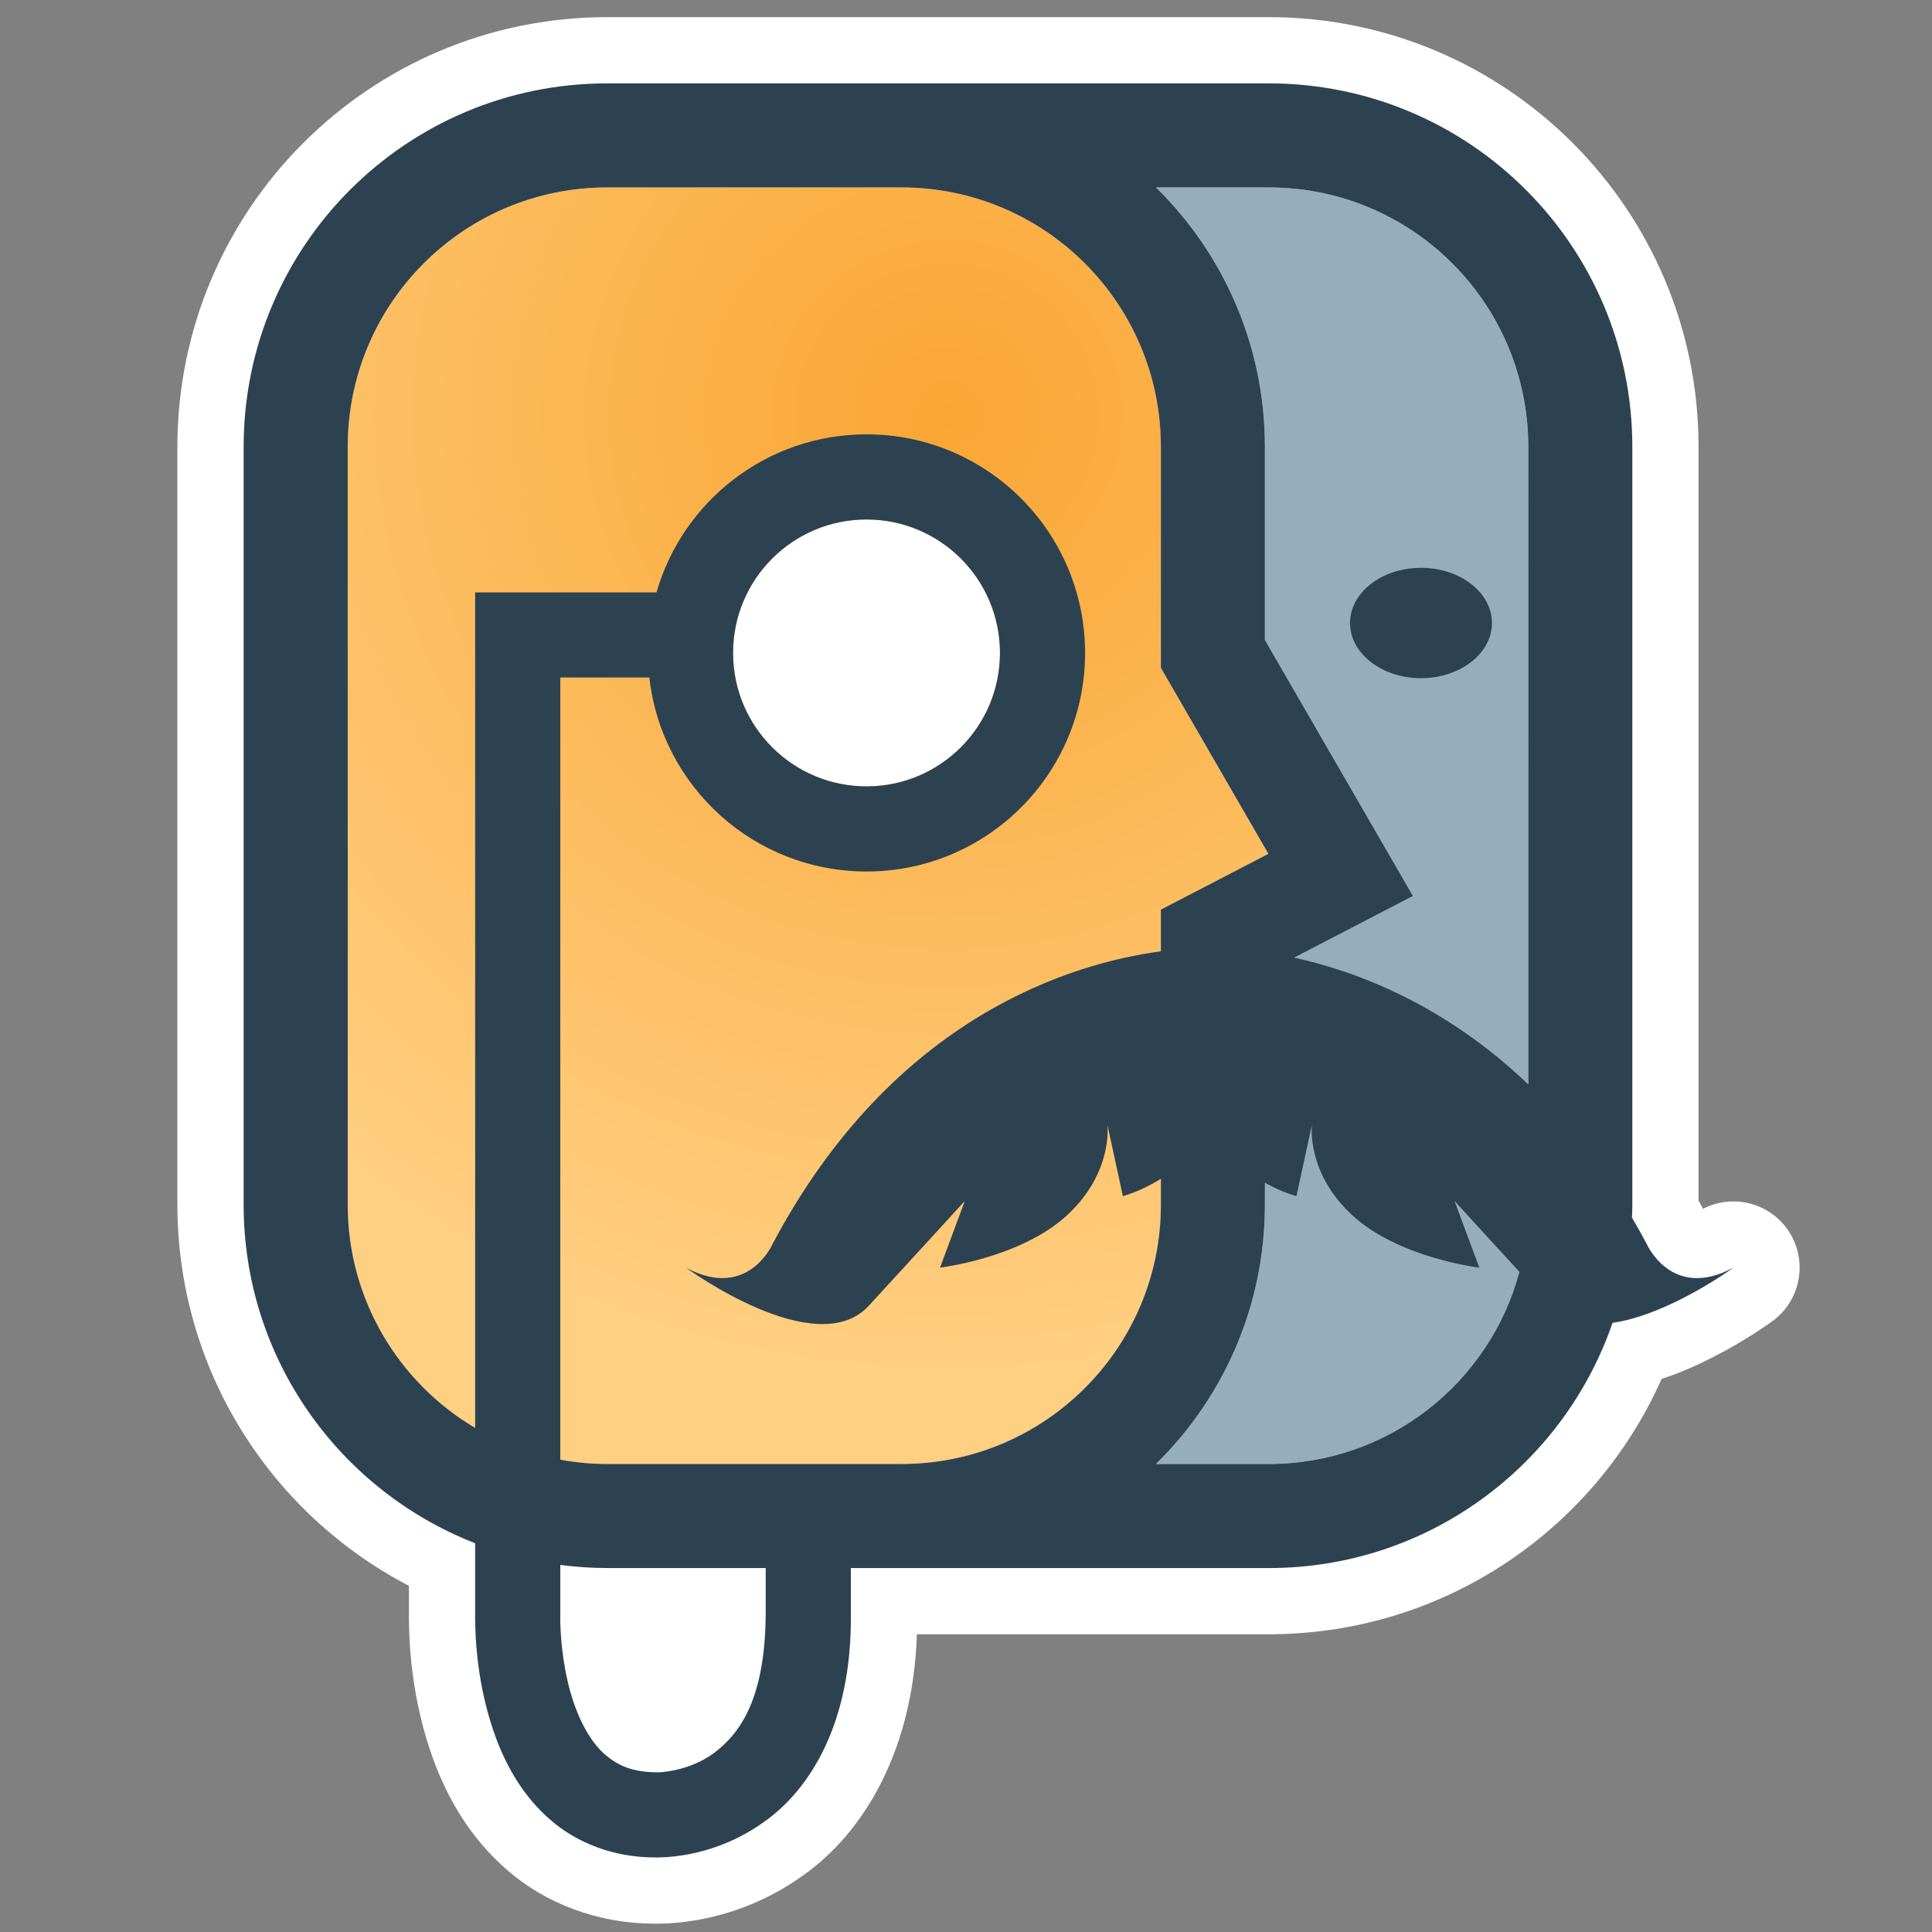 <?xml version="1.0" encoding="utf-8"?>
<!-- Generator: Adobe Illustrator 16.0.1, SVG Export Plug-In . SVG Version: 6.00 Build 0)  -->
<!DOCTYPE svg PUBLIC "-//W3C//DTD SVG 1.1//EN" "http://www.w3.org/Graphics/SVG/1.1/DTD/svg11.dtd">
<svg version="1.1" id="Layer_1" xmlns="http://www.w3.org/2000/svg" xmlns:xlink="http://www.w3.org/1999/xlink" x="0px" y="0px"
	 width="256px" height="256px" viewBox="0 0 256 256" enable-background="new 0 0 256 256" xml:space="preserve">
<rect x="0" y="0" width="256" height="256" fill="#808080" stroke="none"/>
<path fill="#FFFFFF" d="M86.718,254.892c-7.65-0.017-14.53-2.742-19.542-7.13l0,0c-4.929-4.263-7.757-9.434-9.513-13.963l0,0
	c-3.404-8.932-3.437-17.045-3.486-19.271l0,0v-0.108c0-0.169,0.003-0.323,0.005-0.438l0,0v-3.854
	c-18.224-9.482-30.66-28.535-30.677-50.508l0,0V59.2C23.52,27.752,48.989,2.284,80.44,2.272l0,0h87.701
	c31.447,0.012,56.914,25.48,56.926,56.931l0,0v99.886c0.199,0.356,0.396,0.718,0.594,1.083l0,0
	c4.031-2.082,9.014-0.738,11.447,3.114l0,0c2.457,3.896,1.48,9.042-2.238,11.765l0,0c-0.205,0.145-2.588,1.89-6.139,3.855l0,0
	c-2.4,1.296-5.258,2.74-8.561,3.808l0,0c-8.854,19.935-28.809,33.814-52.031,33.836l0,0l-46.648-0.002
	c-0.478,15.074-6.83,26.28-15.341,32.138l0,0c-8.388,5.922-16.708,6.177-18.897,6.211l0,0h-0.141c-0.037,0-0.075,0-0.123,0l0,0
	C86.923,254.896,86.839,254.895,86.718,254.892L86.718,254.892z"/>
<radialGradient id="SVGID_1_" cx="125.494" cy="55.01" r="127.003" gradientUnits="userSpaceOnUse">
	<stop  offset="0" style="stop-color:#FAA634"/>
	<stop  offset="1" style="stop-color:#FFCF82"/>
</radialGradient>
<path fill="url(#SVGID_1_)" d="M153.822,88.494c0,0,0-29.29,0-29.292c0-18.98-15.387-34.366-34.366-34.366H80.441
	c-18.98,0-34.365,15.386-34.365,34.366v100.419c0,18.979,15.385,34.365,34.365,34.365h39.015c18.979,0,34.366-15.386,34.366-34.365
	v-39.095l14.246-7.392L153.822,88.494z"/>
<circle fill="#FFFFFF" cx="114.818" cy="86.517" r="17.682"/>
<g>
	<path fill="#94AEBD" d="M168.139,24.836h-14.965c8.902,8.737,14.432,20.899,14.434,34.364v25.592l19.623,33.934l-19.623,10.18
		v30.715c-0.002,13.466-5.531,25.629-14.436,34.365h14.967c18.98,0,34.367-15.386,34.367-34.365V59.202
		C202.506,40.222,187.119,24.836,168.139,24.836z"/>
</g>
<path fill="#2D4251" d="M218.189,164.812c-0.635-1.195-1.283-2.349-1.941-3.472c0.021-0.573,0.045-1.144,0.045-1.719V59.203
	c-0.008-26.603-21.555-48.148-48.154-48.156H80.44C53.836,11.054,32.292,32.6,32.283,59.203v100.418
	c0.006,20.432,12.725,37.868,30.677,44.866v9.515c-0.002,0.1-0.006,0.239-0.006,0.418c0.024,1.949,0.115,8.954,2.905,16.245
	c1.412,3.639,3.556,7.436,7.055,10.46c3.453,3.023,8.333,5.012,13.946,4.994c0.063,0.003,0.149,0.003,0.252,0.003
	c1.595-0.024,7.719-0.196,13.986-4.61c6.335-4.396,11.761-13.337,11.645-27.479v-6.258h6.712c0.01,0,0.02,0,0.029,0l48.654,0.002
	c21.115-0.01,39.031-13.591,45.533-32.494c7.49-1.072,16.016-7.313,16.016-7.313C221.475,172.394,218.189,164.812,218.189,164.812z
	 M101.459,214.033c-0.115,11.623-3.728,15.902-6.909,18.292c-3.247,2.37-7.118,2.541-7.438,2.515v0.002l-0.08-0.002H86.95
	c-3.223-0.042-5.041-0.908-6.675-2.265c-2.419-2.013-4.184-5.921-5.057-9.804c-0.9-3.847-0.985-7.448-0.979-8.352
	c-0.002-0.061-0.001-0.107,0-0.135l0.005-0.109v-6.814c2.03,0.262,4.095,0.411,6.197,0.414h17.57h3.451L101.459,214.033z
	 M119.456,193.986H80.441c-2.118,0-4.187-0.201-6.198-0.568V89.774h11.797c1.625,14.462,13.877,25.698,28.778,25.705
	c16.001-0.007,28.955-12.964,28.962-28.961c-0.008-16.002-12.965-28.96-28.962-28.967C101.602,57.559,90.471,66.4,86.99,78.492
	H62.96v110.715c-10.104-5.984-16.884-16.989-16.884-29.586V59.202c0-18.98,15.385-34.366,34.365-34.366h39.015
	c18.979,0,34.366,15.386,34.366,34.366c0,0.002,0,29.292,0,29.292l14.246,24.641l-14.246,7.392v5.528
	c-11.383,1.517-35.338,8.377-51.438,38.757c0,0-3.286,7.582-11.498,3.158c0,0,17.246,12.636,24.228,5.054
	c6.981-7.58,12.73-13.896,12.73-13.896l-3.286,8.843c0,0,10.678-1.264,16.838-6.948c6.16-5.688,5.338-12.004,5.338-12.004
	l2.053,9.475c0,0,2.404-0.619,5.035-2.306v3.435C153.822,178.601,138.436,193.986,119.456,193.986z M97.136,86.517
	c0-9.767,7.918-17.682,17.682-17.682c9.767,0,17.682,7.916,17.682,17.682c0,9.764-7.916,17.682-17.682,17.682
	C105.054,104.199,97.136,96.281,97.136,86.517z M168.139,193.986h-14.967c8.904-8.736,14.434-20.899,14.436-34.365v-2.913
	c2.273,1.296,4.178,1.784,4.178,1.784l2.053-9.475c0,0-0.82,6.316,5.34,12.004c6.16,5.685,16.838,6.948,16.838,6.948l-3.287-8.843
	c0,0,3.621,3.98,8.602,9.406C197.406,183.191,184.035,193.986,168.139,193.986z M202.506,143.693
	c-11.062-10.589-22.748-14.985-31.018-16.799l15.742-8.168l-19.623-33.934V59.2c-0.002-13.465-5.531-25.627-14.434-34.364h14.965
	c18.98,0,34.367,15.386,34.367,34.366V143.693z M178.885,82.549c0,4.037,4.211,7.313,9.402,7.313c5.193,0,9.404-3.276,9.404-7.313
	c0-4.035-4.211-7.309-9.404-7.309C183.096,75.241,178.885,78.514,178.885,82.549z"/>
</svg>
